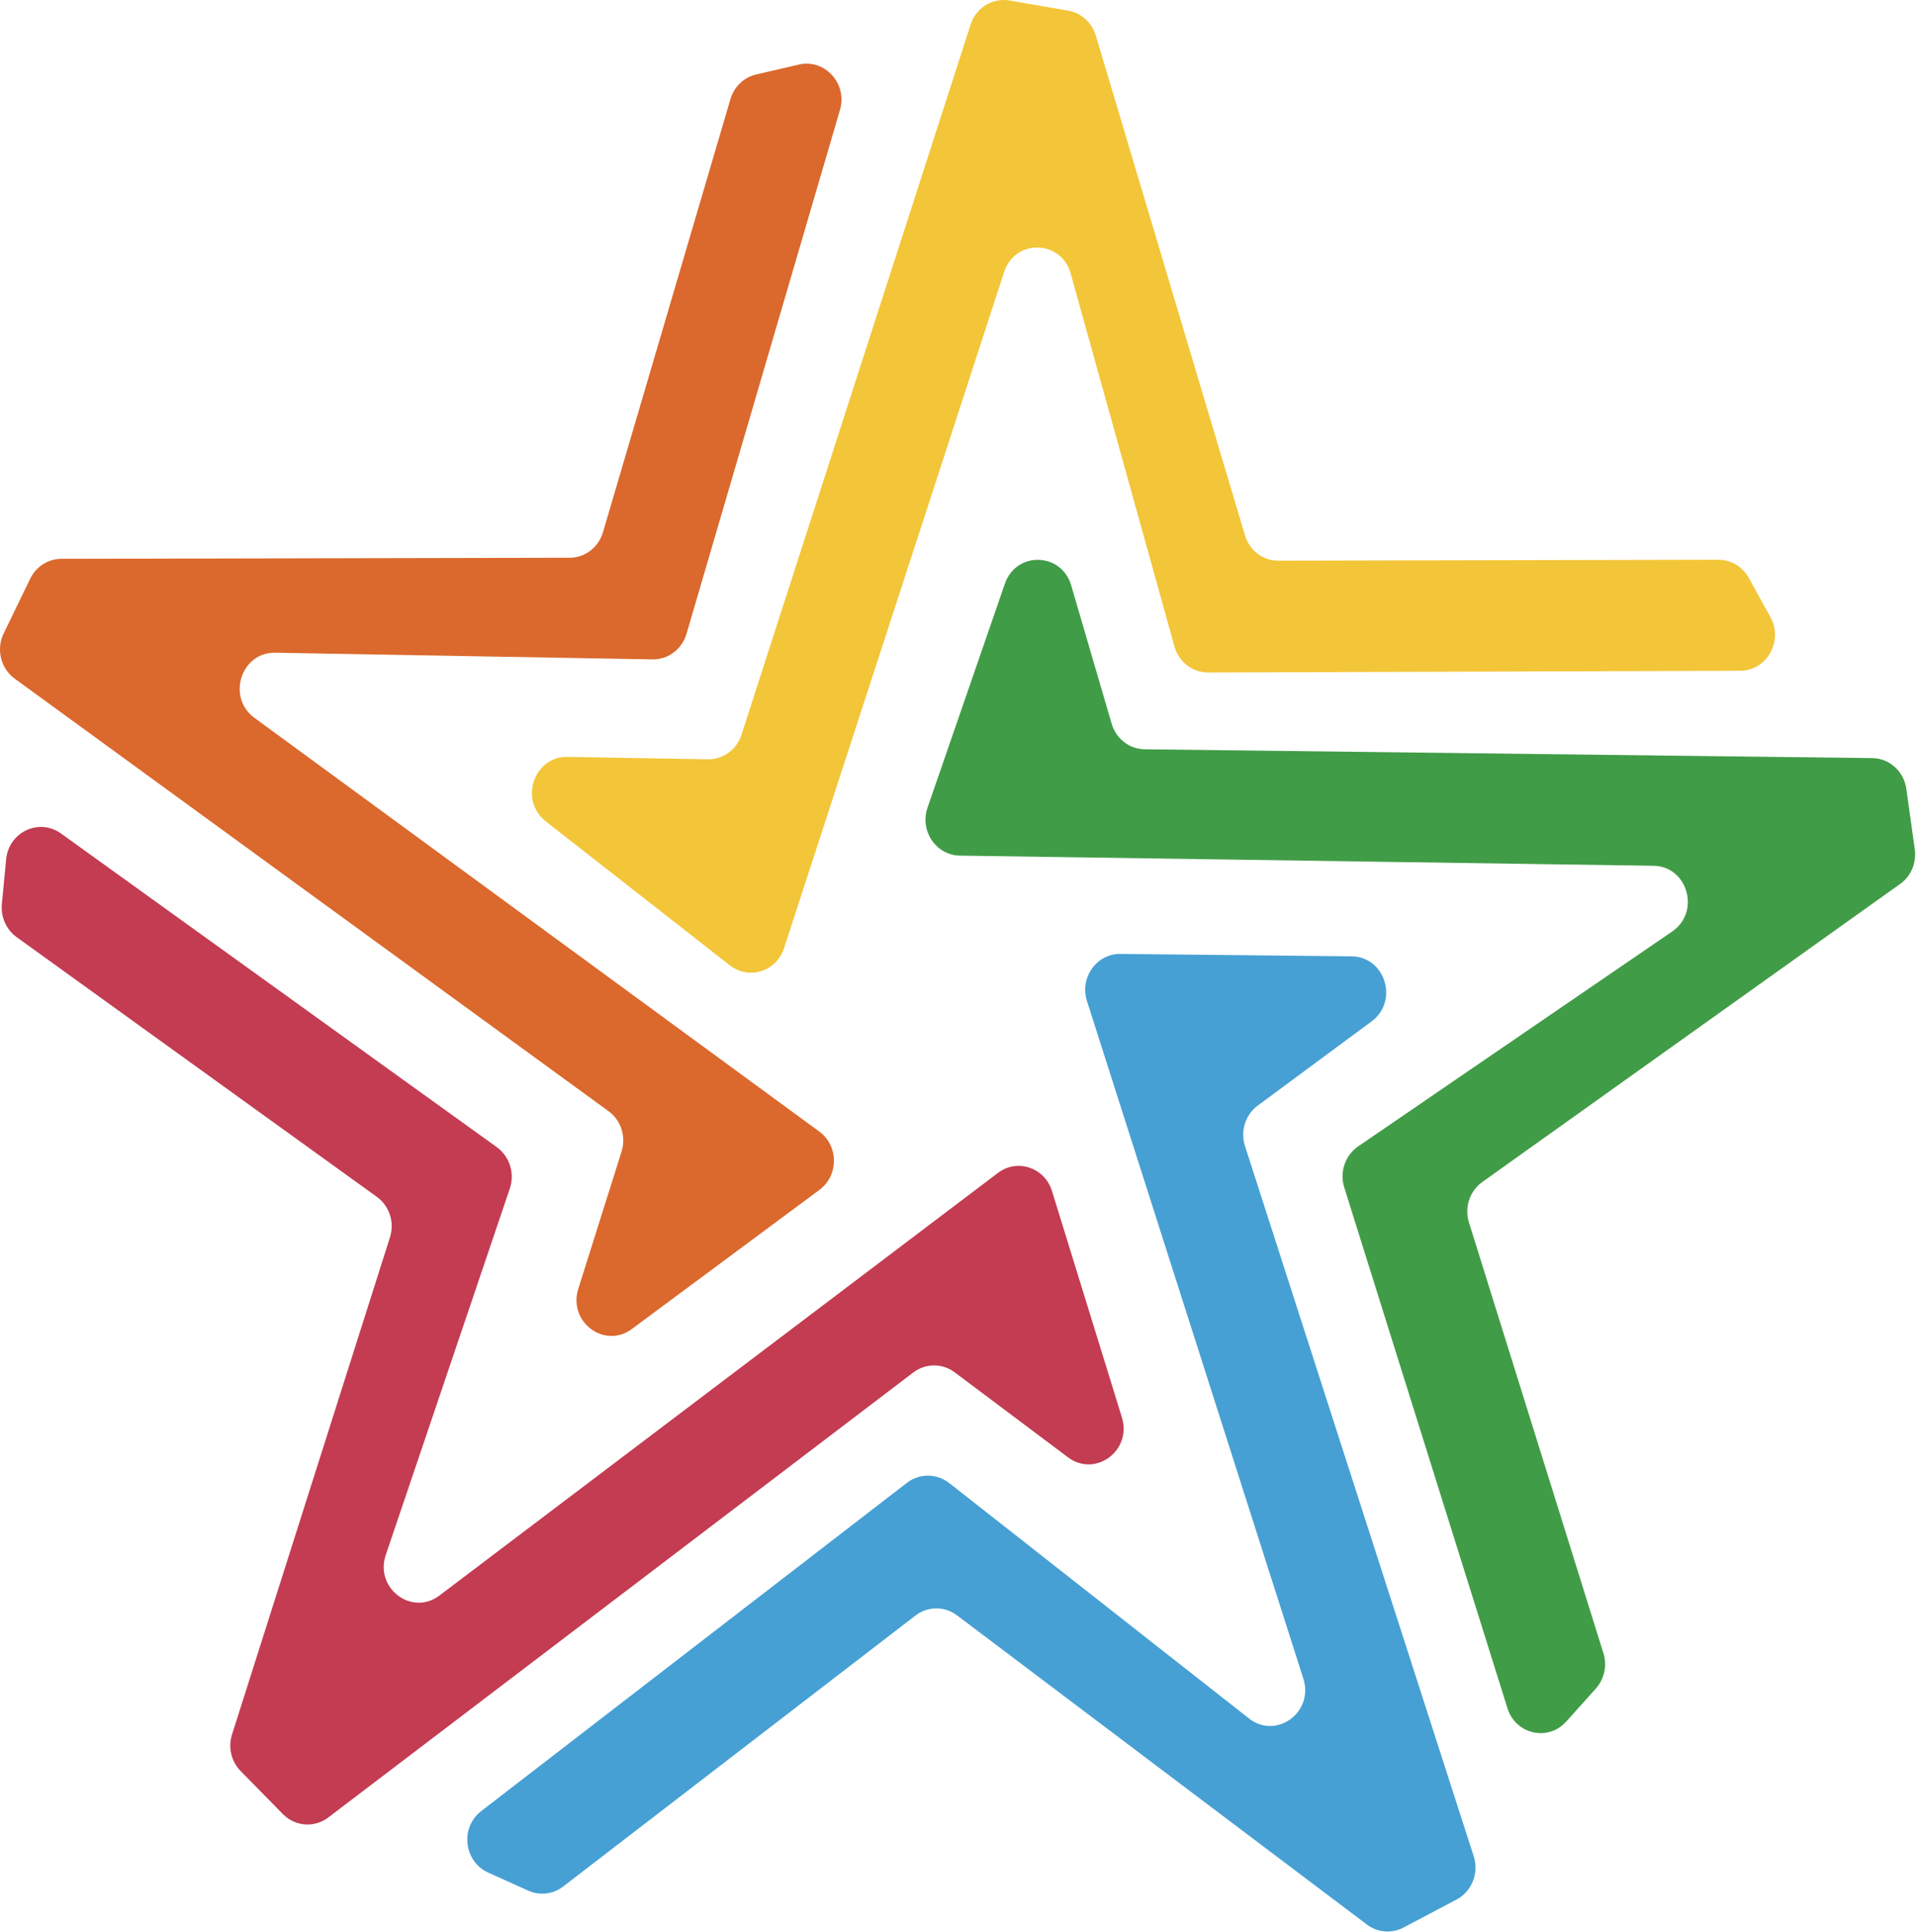 <svg width="1432" height="1444" viewBox="0 0 1432 1444" fill="none" xmlns="http://www.w3.org/2000/svg">
<path d="M754.539 0.378L798.379 7.976C808.1 9.675 816.071 16.873 818.987 26.571L930.483 400.173C933.885 411.47 943.995 419.168 955.465 419.068L1284.32 418.368C1293.74 418.368 1302.4 423.567 1307.06 431.965L1323.2 461.257C1333.02 479.052 1320.57 501.246 1300.65 501.346L902.974 502.646C891.309 502.646 881.005 494.748 877.797 483.251L800.226 204.424C793.227 179.131 758.524 178.331 750.456 203.324L585.983 708.692C580.345 726.088 559.737 732.686 545.447 721.489L407.9 613.917C387.875 598.221 398.957 565.33 424.133 565.73L529.019 567.529C540.393 567.729 550.599 560.331 554.196 549.134L725.474 18.273C729.46 5.776 741.805 -1.822 754.539 0.378Z" fill="#F3C538"/>
<path d="M1424.78 589.623L1431.1 634.911C1432.46 644.909 1428.28 655.006 1420.11 660.705L1107.89 883.446C1098.46 890.145 1094.37 902.441 1097.87 913.638L1198.38 1235.65C1201.3 1244.85 1199.07 1254.95 1192.75 1262.05L1170.58 1286.74C1157.07 1301.84 1132.77 1296.34 1126.65 1276.74L1004.65 887.445C1001.06 876.048 1005.33 863.552 1015.05 856.853L1249.81 696.195C1271.1 681.599 1261.37 647.408 1235.71 647.108L717.406 639.51C699.52 639.21 687.272 621.015 693.202 603.72L751.039 436.263C759.496 411.87 793.324 412.67 800.615 437.563L830.846 540.936C834.151 552.133 844.066 559.931 855.537 560.031L1399.31 566.629C1412.14 566.729 1422.93 576.527 1424.78 589.623Z" fill="#419C47"/>
<path d="M1088.54 1419.81L1048.98 1440.7C1040.23 1445.3 1029.63 1444.5 1021.66 1438.5L715.267 1207.36C706.033 1200.36 693.396 1200.46 684.259 1207.46L420.926 1410.01C413.441 1415.81 403.428 1417.01 394.777 1413.11L364.837 1399.61C346.562 1391.31 343.744 1365.92 359.685 1353.62L677.843 1108.29C687.175 1101.09 700.006 1101.19 709.338 1108.39L933.496 1284.44C953.813 1300.44 982.1 1279.84 974.129 1254.75L812.377 748.182C806.836 730.686 819.57 712.791 837.359 712.991L1010.19 714.791C1035.37 715.09 1045.58 748.282 1025.16 763.378L940.009 826.361C930.775 833.16 926.886 845.456 930.483 856.553L1101.47 1387.51C1105.46 1400.11 1100.01 1413.81 1088.54 1419.81Z" fill="#46A0D4"/>
<path d="M211.445 1355.92L179.853 1323.73C172.854 1316.63 170.327 1306.04 173.437 1296.34L291.446 924.836C295.043 913.639 291.057 901.342 281.628 894.543L12.366 700.394C4.687 694.796 0.507 685.498 1.382 675.801L4.589 642.31C6.534 621.915 29.085 611.218 45.513 622.915L371.35 857.453C380.877 864.351 384.862 876.948 381.071 888.245L288.336 1162.17C279.879 1187.07 307.777 1208.16 328.385 1192.57L745.888 876.648C760.274 865.751 780.785 872.649 786.228 890.145L838.526 1059.5C846.108 1084.19 818.695 1104.49 798.282 1089.29L713.518 1025.71C704.283 1018.81 691.841 1018.81 682.606 1025.81L245.37 1358.42C234.969 1366.32 220.583 1365.22 211.445 1355.92Z" fill="#C33C52"/>
<path d="M2.742 473.454L22.573 432.564C26.947 423.467 35.987 417.768 45.805 417.668L425.786 416.869C437.256 416.869 447.366 409.071 450.671 397.774L545.933 74.058C548.655 64.761 556.043 57.763 565.18 55.663L597.064 48.265C616.505 43.766 633.517 62.561 627.781 82.156L513.078 473.754C509.675 485.251 499.371 493.049 487.707 492.849L205.71 487.85C180.145 487.35 169.258 521.241 190.157 536.537L612.326 845.756C626.907 856.454 626.907 878.648 612.423 889.345L472.251 993.318C451.837 1008.51 424.425 988.019 432.202 963.326L464.571 860.652C468.071 849.455 464.085 837.259 454.851 830.56L11.005 507.245C0.507 499.647 -2.993 485.251 2.742 473.454Z" fill="#DB682C"/>
</svg>
